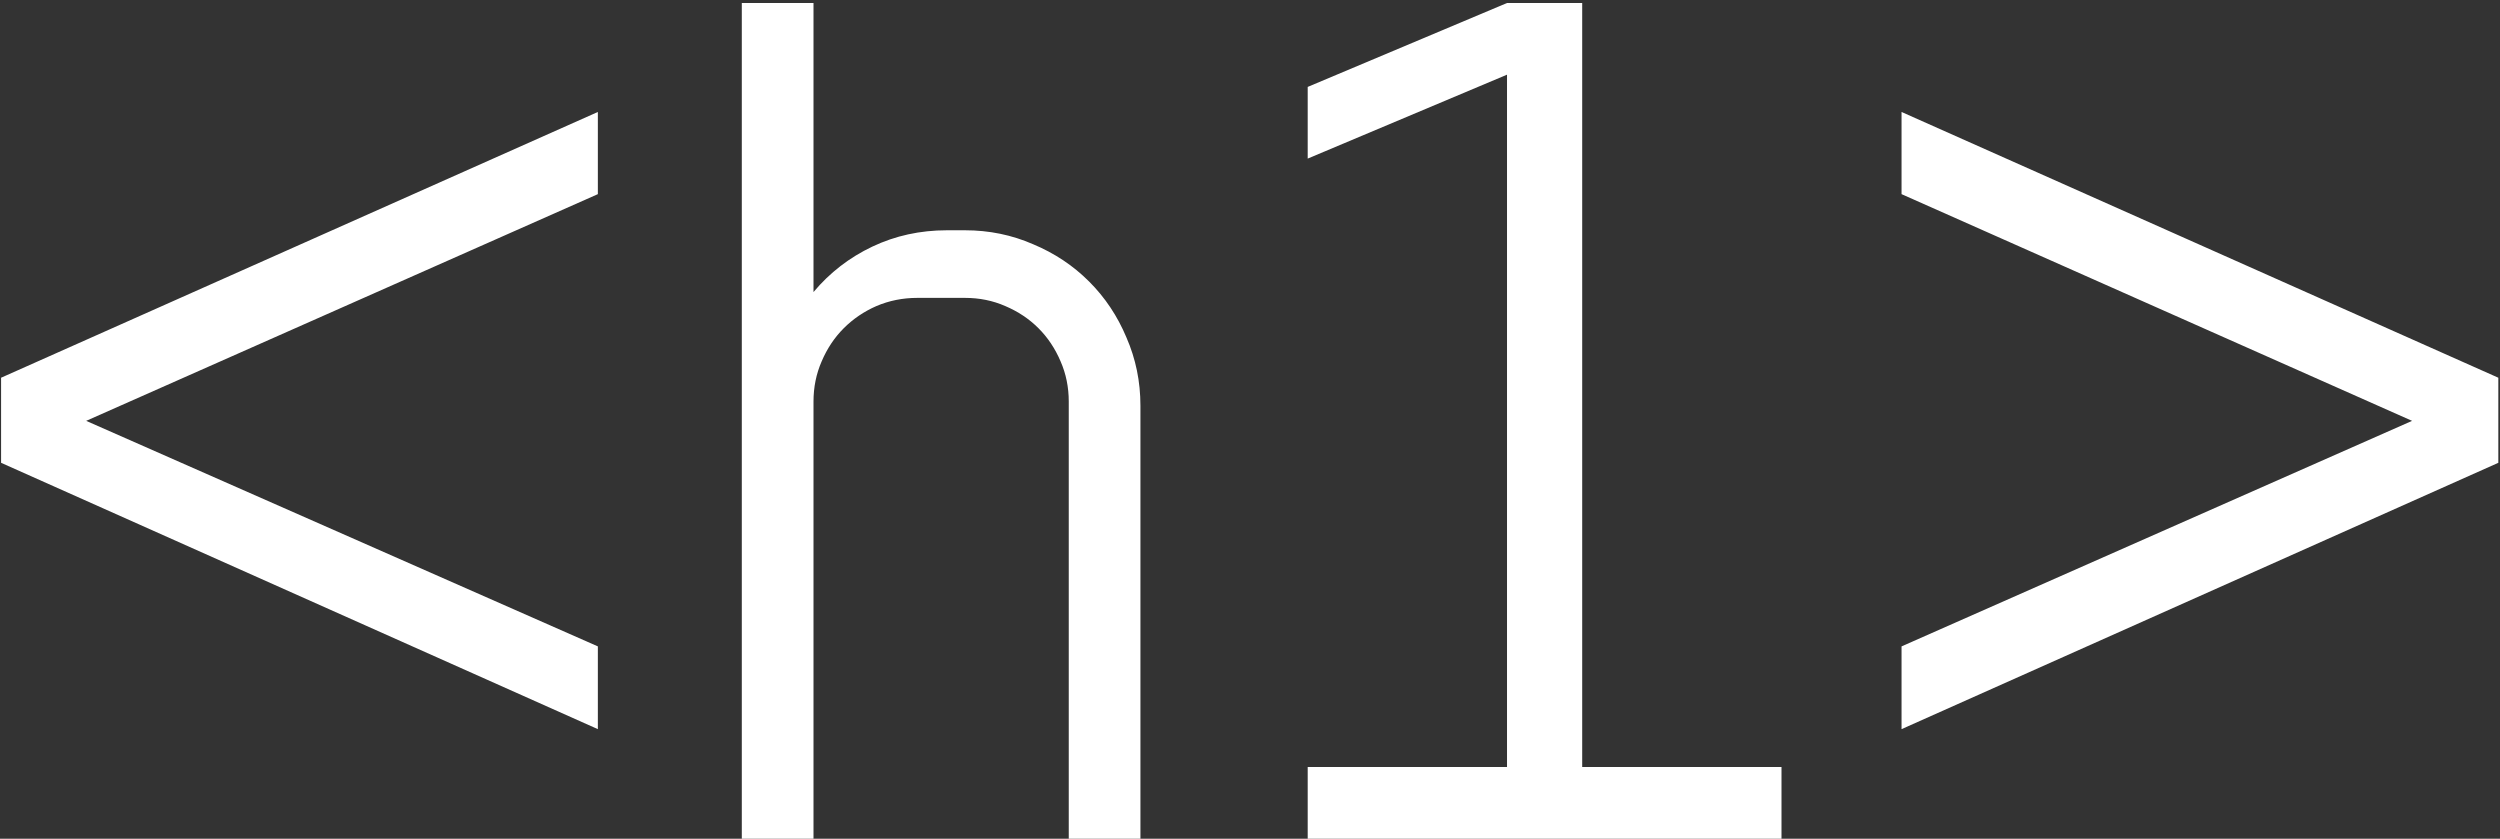 <svg width="155" height="52" viewBox="0 0 155 52" fill="none" xmlns="http://www.w3.org/2000/svg">
<rect x="0" y="0" width="155" height="52" fill="#333333" stroke="none"/>
<path d="M37.067 6.942V12.037L5.343 26.093L37.067 40.076V45.207L0.067 28.694V23.419L37.067 6.942ZM66.263 52V24.9C66.263 24.009 66.094 23.178 65.757 22.407C65.42 21.612 64.962 20.926 64.384 20.348C63.806 19.77 63.119 19.312 62.324 18.975C61.553 18.637 60.722 18.469 59.831 18.469H56.868C55.977 18.469 55.134 18.637 54.339 18.975C53.568 19.312 52.894 19.77 52.315 20.348C51.737 20.926 51.28 21.612 50.942 22.407C50.605 23.178 50.437 24.009 50.437 24.9V52H45.992V0.186H50.437V18.107C51.448 16.903 52.665 15.963 54.086 15.289C55.507 14.615 57.049 14.277 58.711 14.277H59.831C61.325 14.277 62.734 14.566 64.059 15.145C65.383 15.699 66.54 16.469 67.527 17.457C68.515 18.445 69.286 19.601 69.84 20.926C70.418 22.251 70.707 23.66 70.707 25.153V52H66.263ZM81.077 52V47.556H93.435V4.63L81.077 9.833V5.389L93.435 0.186H98.096V47.556H110.453V52H81.077ZM149.549 26.093L117.896 12.037V6.942L154.896 23.419V28.694L117.896 45.207V40.076L149.549 26.093Z" fill="white"/>
</svg>
